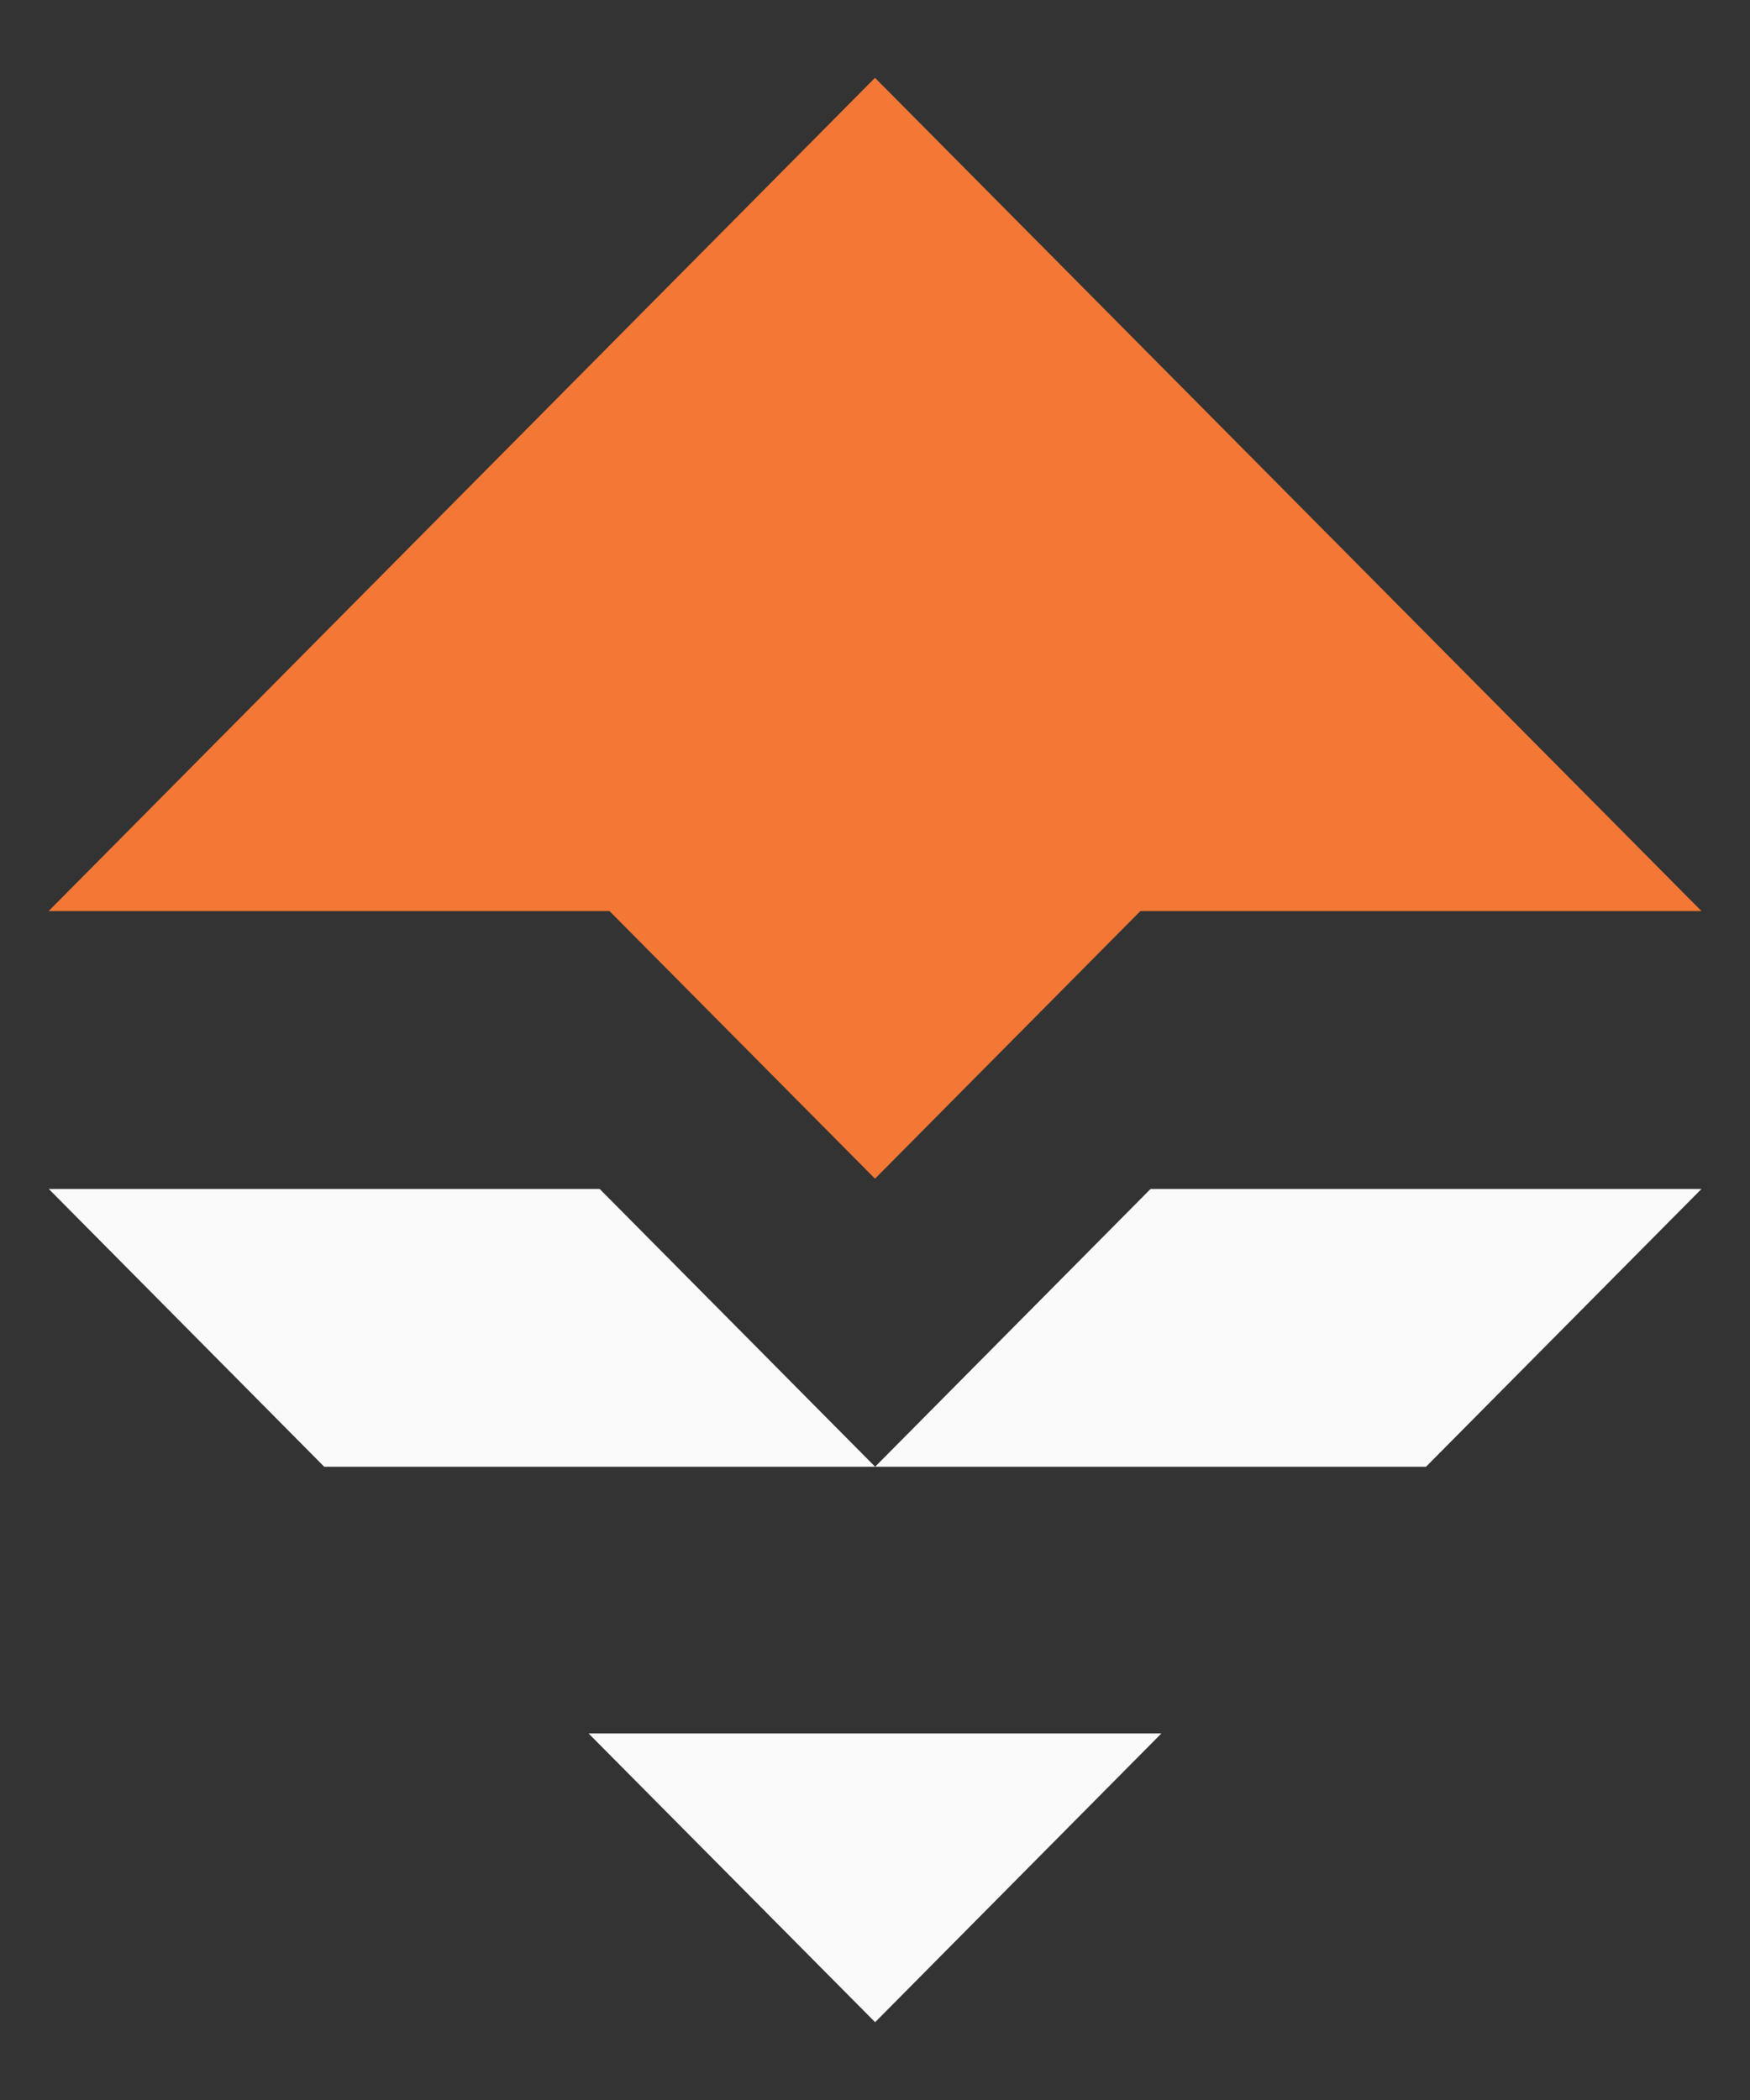 <svg width="15" height="18" viewBox="0 0 15 18" fill="none" xmlns="http://www.w3.org/2000/svg">
<rect x="0" y="0" width="15" height="18" fill="#333333" stroke="none"/>
<g clip-path="url(#clip0_2979_2930)">
<path d="M14.584 10.191H9.862L7.501 12.572L12.223 12.572L14.584 10.191Z" fill="#FAFAFA"/>
<path d="M0.418 10.191H5.14L7.501 12.572H2.779L0.418 10.191Z" fill="#FAFAFA"/>
<path d="M9.955 14.858H5.045L5.139 14.953L7.501 17.333L9.955 14.858Z" fill="#FAFAFA"/>
<path d="M7.5 0.667L0.417 7.809H5.034H5.224L7.5 10.103L9.775 7.809H9.966H14.584L7.5 0.667Z" fill="#F37735"/>
</g>
<defs>
<clipPath id="clip0_2979_2930">
<rect width="14.167" height="16.667" fill="white" transform="translate(0.417 0.667)"/>
</clipPath>
</defs>
</svg>
